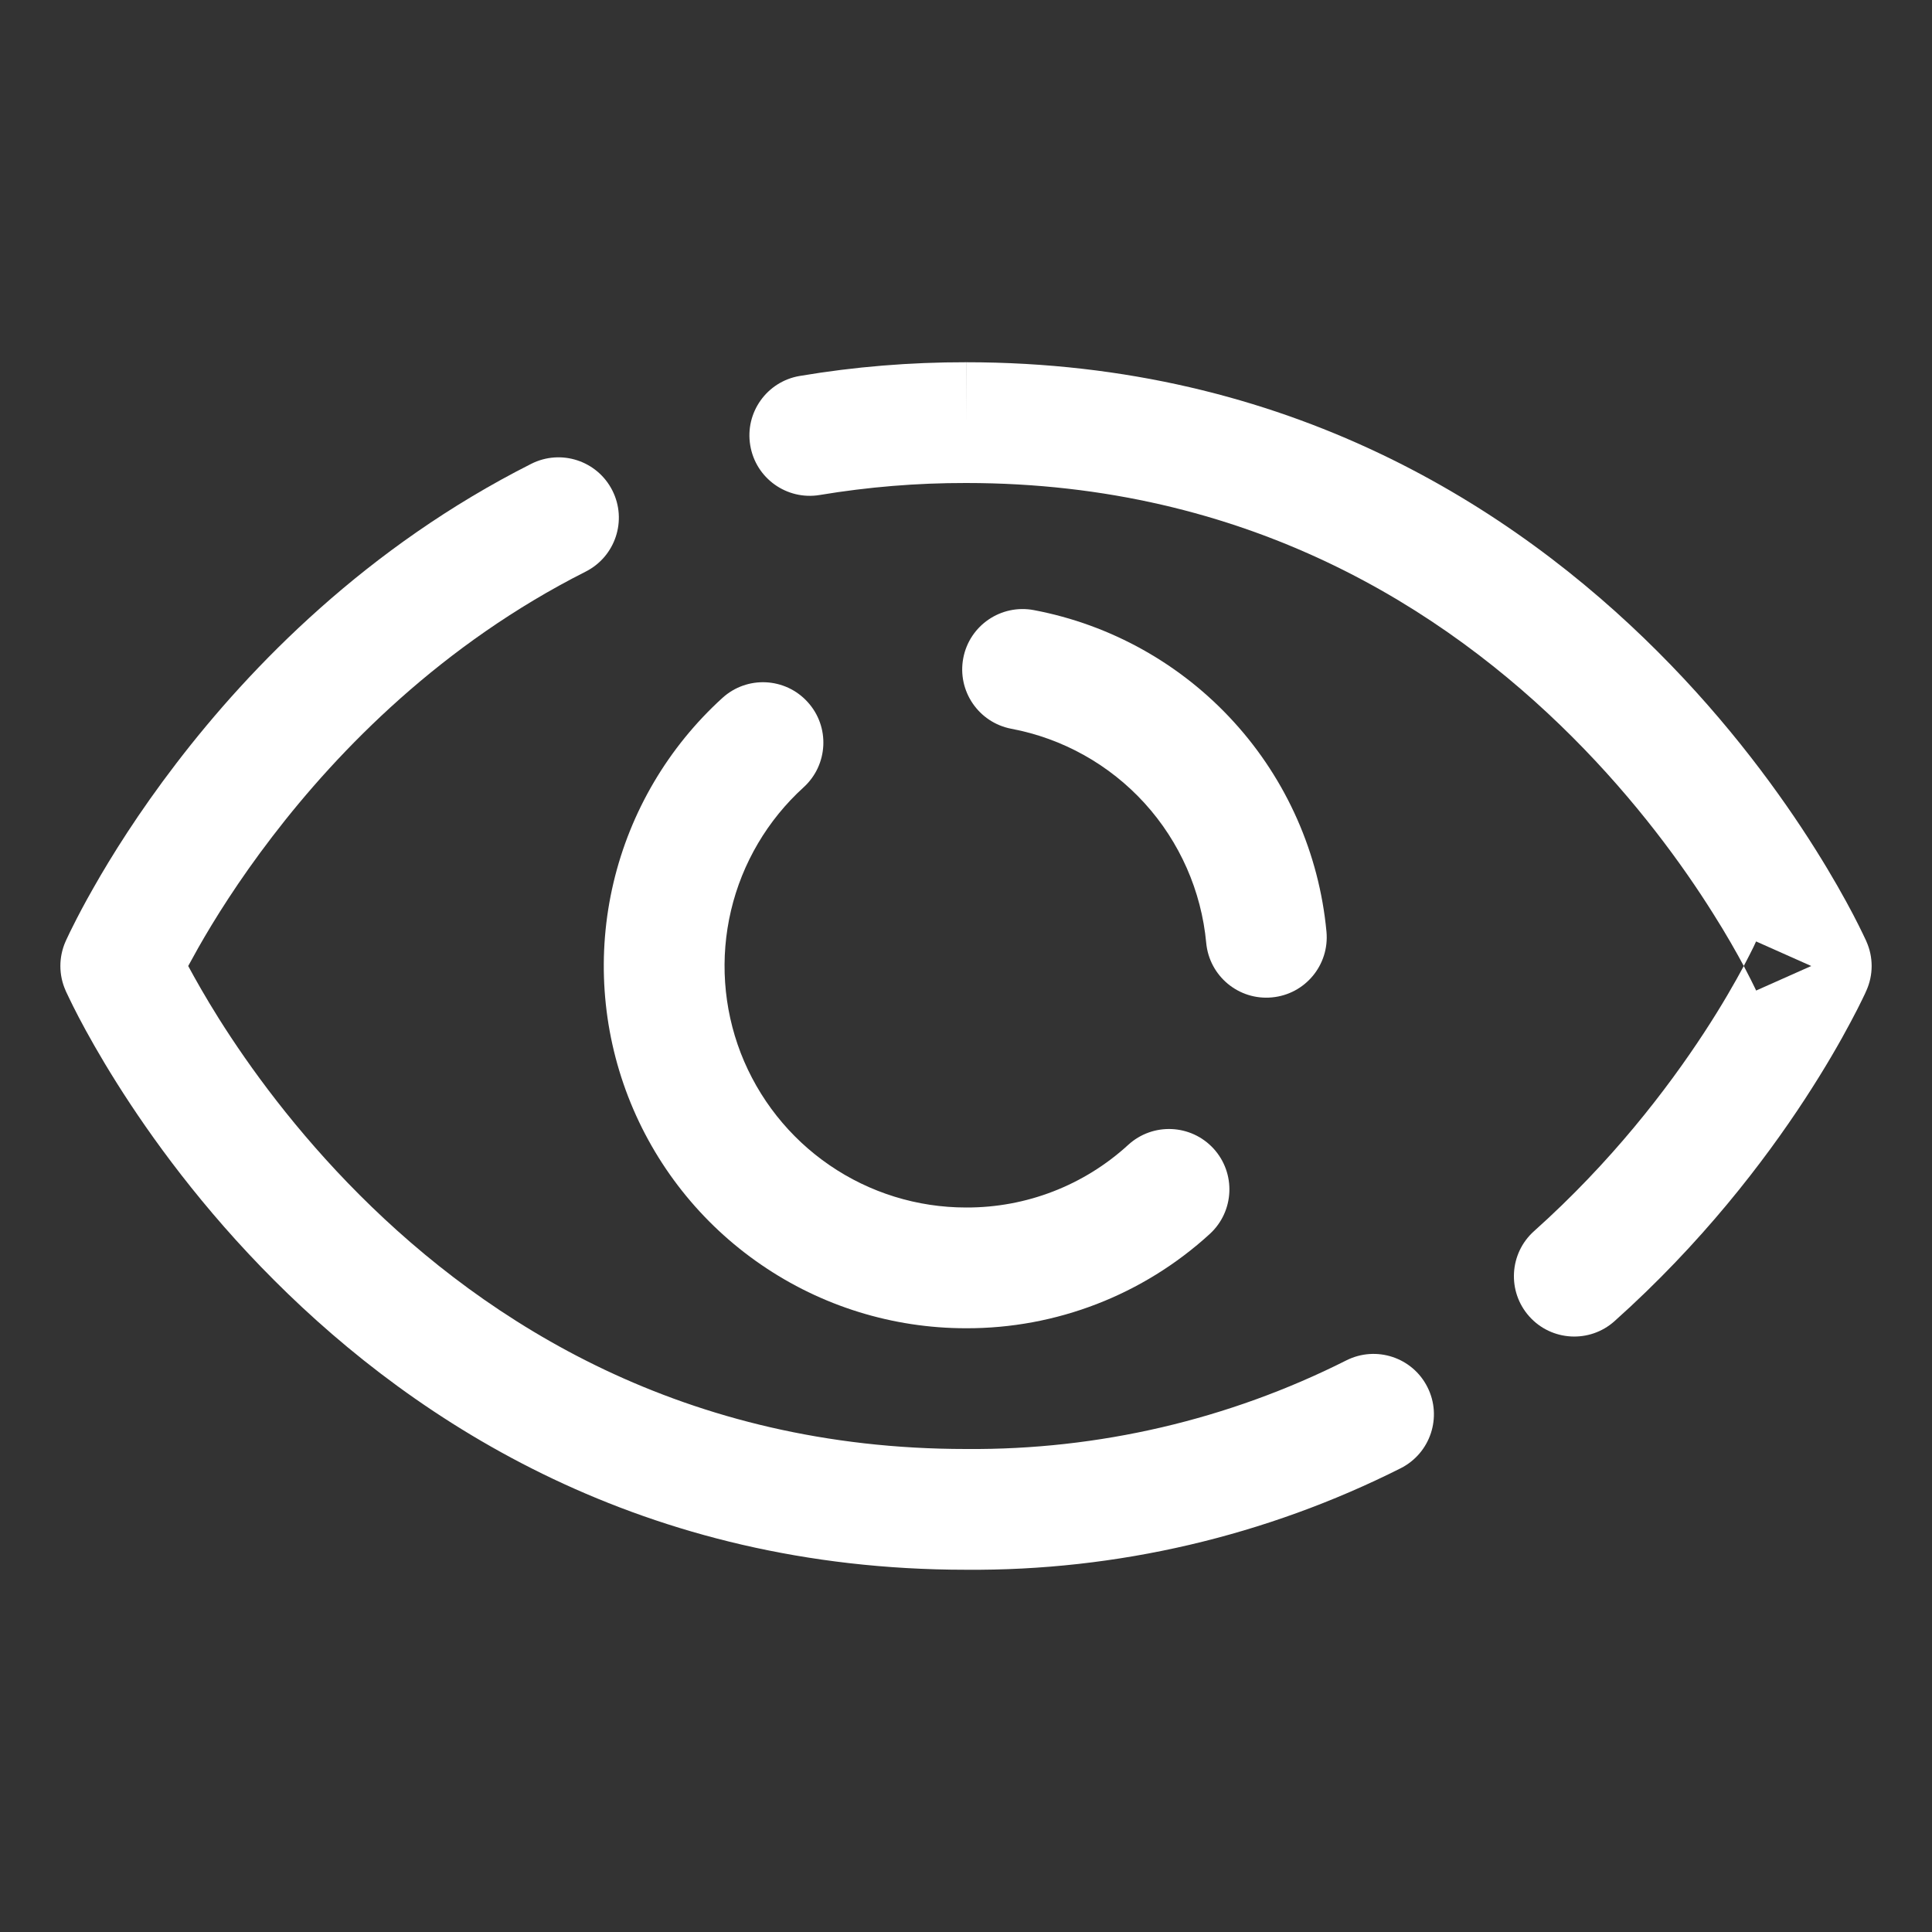<svg width="24" height="24" viewBox="0 0 24 24" fill="none" xmlns="http://www.w3.org/2000/svg">
<rect x="0" y="0" width="24" height="24" fill="#333333" stroke="none"/>
<path fill-rule="evenodd" clip-rule="evenodd" d="M10.033 8.721C10.312 9.027 10.289 9.501 9.983 9.78C9.535 10.187 9.22 10.721 9.081 11.31C8.942 11.899 8.984 12.517 9.202 13.082C9.421 13.646 9.805 14.132 10.304 14.474C10.803 14.817 11.395 15 12 15L12.003 15C12.748 15.003 13.466 14.725 14.015 14.222C14.321 13.942 14.795 13.963 15.075 14.268C15.355 14.574 15.334 15.048 15.029 15.328C14.202 16.085 13.12 16.504 11.999 16.5C11.091 16.5 10.204 16.225 9.456 15.711C8.707 15.198 8.131 14.47 7.803 13.622C7.476 12.775 7.412 11.849 7.621 10.965C7.83 10.081 8.302 9.281 8.974 8.67C9.28 8.391 9.755 8.414 10.033 8.721Z" fill="white"/>
<path fill-rule="evenodd" clip-rule="evenodd" d="M7.607 6.093C7.794 6.463 7.645 6.914 7.275 7.101C5.493 8.001 4.215 9.305 3.38 10.396C2.963 10.94 2.661 11.425 2.464 11.772C2.416 11.857 2.374 11.933 2.338 12C2.427 12.165 2.553 12.389 2.72 12.655C3.096 13.252 3.672 14.049 4.468 14.845C6.055 16.432 8.499 18 12 18H12.006C13.644 18.013 15.262 17.636 16.725 16.899C17.095 16.713 17.546 16.861 17.732 17.231C17.919 17.601 17.77 18.052 17.4 18.239C15.725 19.082 13.872 19.515 11.997 19.5C7.999 19.499 5.194 17.693 3.407 15.905C2.515 15.014 1.872 14.123 1.451 13.454C1.24 13.119 1.084 12.838 0.979 12.638C0.927 12.538 0.887 12.458 0.86 12.401C0.846 12.373 0.835 12.35 0.828 12.334L0.819 12.315L0.816 12.308L0.815 12.306L0.815 12.305C0.815 12.305 0.815 12.305 1.5 12C0.814 11.696 0.814 11.696 0.814 11.696L0.815 11.694L0.817 11.69L0.822 11.678C0.827 11.669 0.833 11.656 0.84 11.64C0.855 11.607 0.877 11.562 0.906 11.505C0.963 11.39 1.047 11.229 1.16 11.031C1.384 10.635 1.724 10.091 2.189 9.484C3.116 8.273 4.557 6.793 6.599 5.762C6.969 5.575 7.42 5.723 7.607 6.093ZM1.5 12L0.814 11.696C0.729 11.889 0.728 12.111 0.815 12.305L1.5 12Z" fill="white"/>
<path fill-rule="evenodd" clip-rule="evenodd" d="M9.936 4.67C10.618 4.555 11.309 4.499 12.001 4.5C12.001 4.5 12.001 4.5 12.001 4.5L12 5.25V4.5C12 4.5 12.001 4.5 12.001 4.5C16 4.5 18.805 6.307 20.593 8.095C21.485 8.986 22.128 9.877 22.549 10.546C22.76 10.881 22.916 11.162 23.021 11.362C23.073 11.462 23.113 11.542 23.14 11.599C23.154 11.627 23.165 11.65 23.172 11.666L23.181 11.685L23.184 11.692L23.185 11.694L23.185 11.695C23.185 11.695 23.185 11.695 22.5 12C21.815 11.695 21.815 11.695 21.815 11.695L21.809 11.707C21.804 11.719 21.795 11.738 21.783 11.763C21.758 11.814 21.719 11.892 21.666 11.992C21.664 11.995 21.663 11.998 21.662 12C21.573 11.835 21.447 11.61 21.279 11.345C20.904 10.748 20.328 9.951 19.532 9.155C17.945 7.568 15.501 6 12 6H11.999C11.39 5.999 10.783 6.049 10.183 6.149C9.775 6.217 9.388 5.942 9.32 5.533C9.251 5.125 9.527 4.738 9.936 4.67ZM22.5 12L23.185 12.305C23.272 12.111 23.272 11.889 23.185 11.695L22.5 12ZM21.662 12C21.554 12.201 21.391 12.489 21.167 12.831C20.713 13.525 20.018 14.434 19.056 15.294C18.748 15.57 18.721 16.044 18.997 16.353C19.273 16.662 19.748 16.688 20.056 16.412C21.139 15.444 21.916 14.427 22.422 13.652C22.676 13.263 22.864 12.933 22.989 12.697C23.052 12.579 23.1 12.485 23.132 12.418C23.148 12.384 23.161 12.358 23.17 12.339L23.18 12.316L23.183 12.309L23.185 12.306L23.185 12.305C23.185 12.305 23.185 12.305 22.5 12C21.815 12.305 21.815 12.305 21.815 12.305L21.811 12.295C21.806 12.286 21.799 12.271 21.789 12.25C21.768 12.207 21.736 12.142 21.692 12.058C21.683 12.04 21.672 12.02 21.662 12Z" fill="white"/>
<path fill-rule="evenodd" clip-rule="evenodd" d="M11.966 8.176C12.043 7.769 12.436 7.502 12.843 7.579C13.8 7.76 14.672 8.248 15.328 8.969C15.984 9.689 16.387 10.604 16.478 11.574C16.516 11.987 16.213 12.352 15.801 12.39C15.388 12.429 15.023 12.126 14.984 11.713C14.924 11.067 14.655 10.458 14.219 9.978C13.782 9.498 13.201 9.173 12.563 9.053C12.156 8.975 11.889 8.583 11.966 8.176Z" fill="white"/>
</svg>
